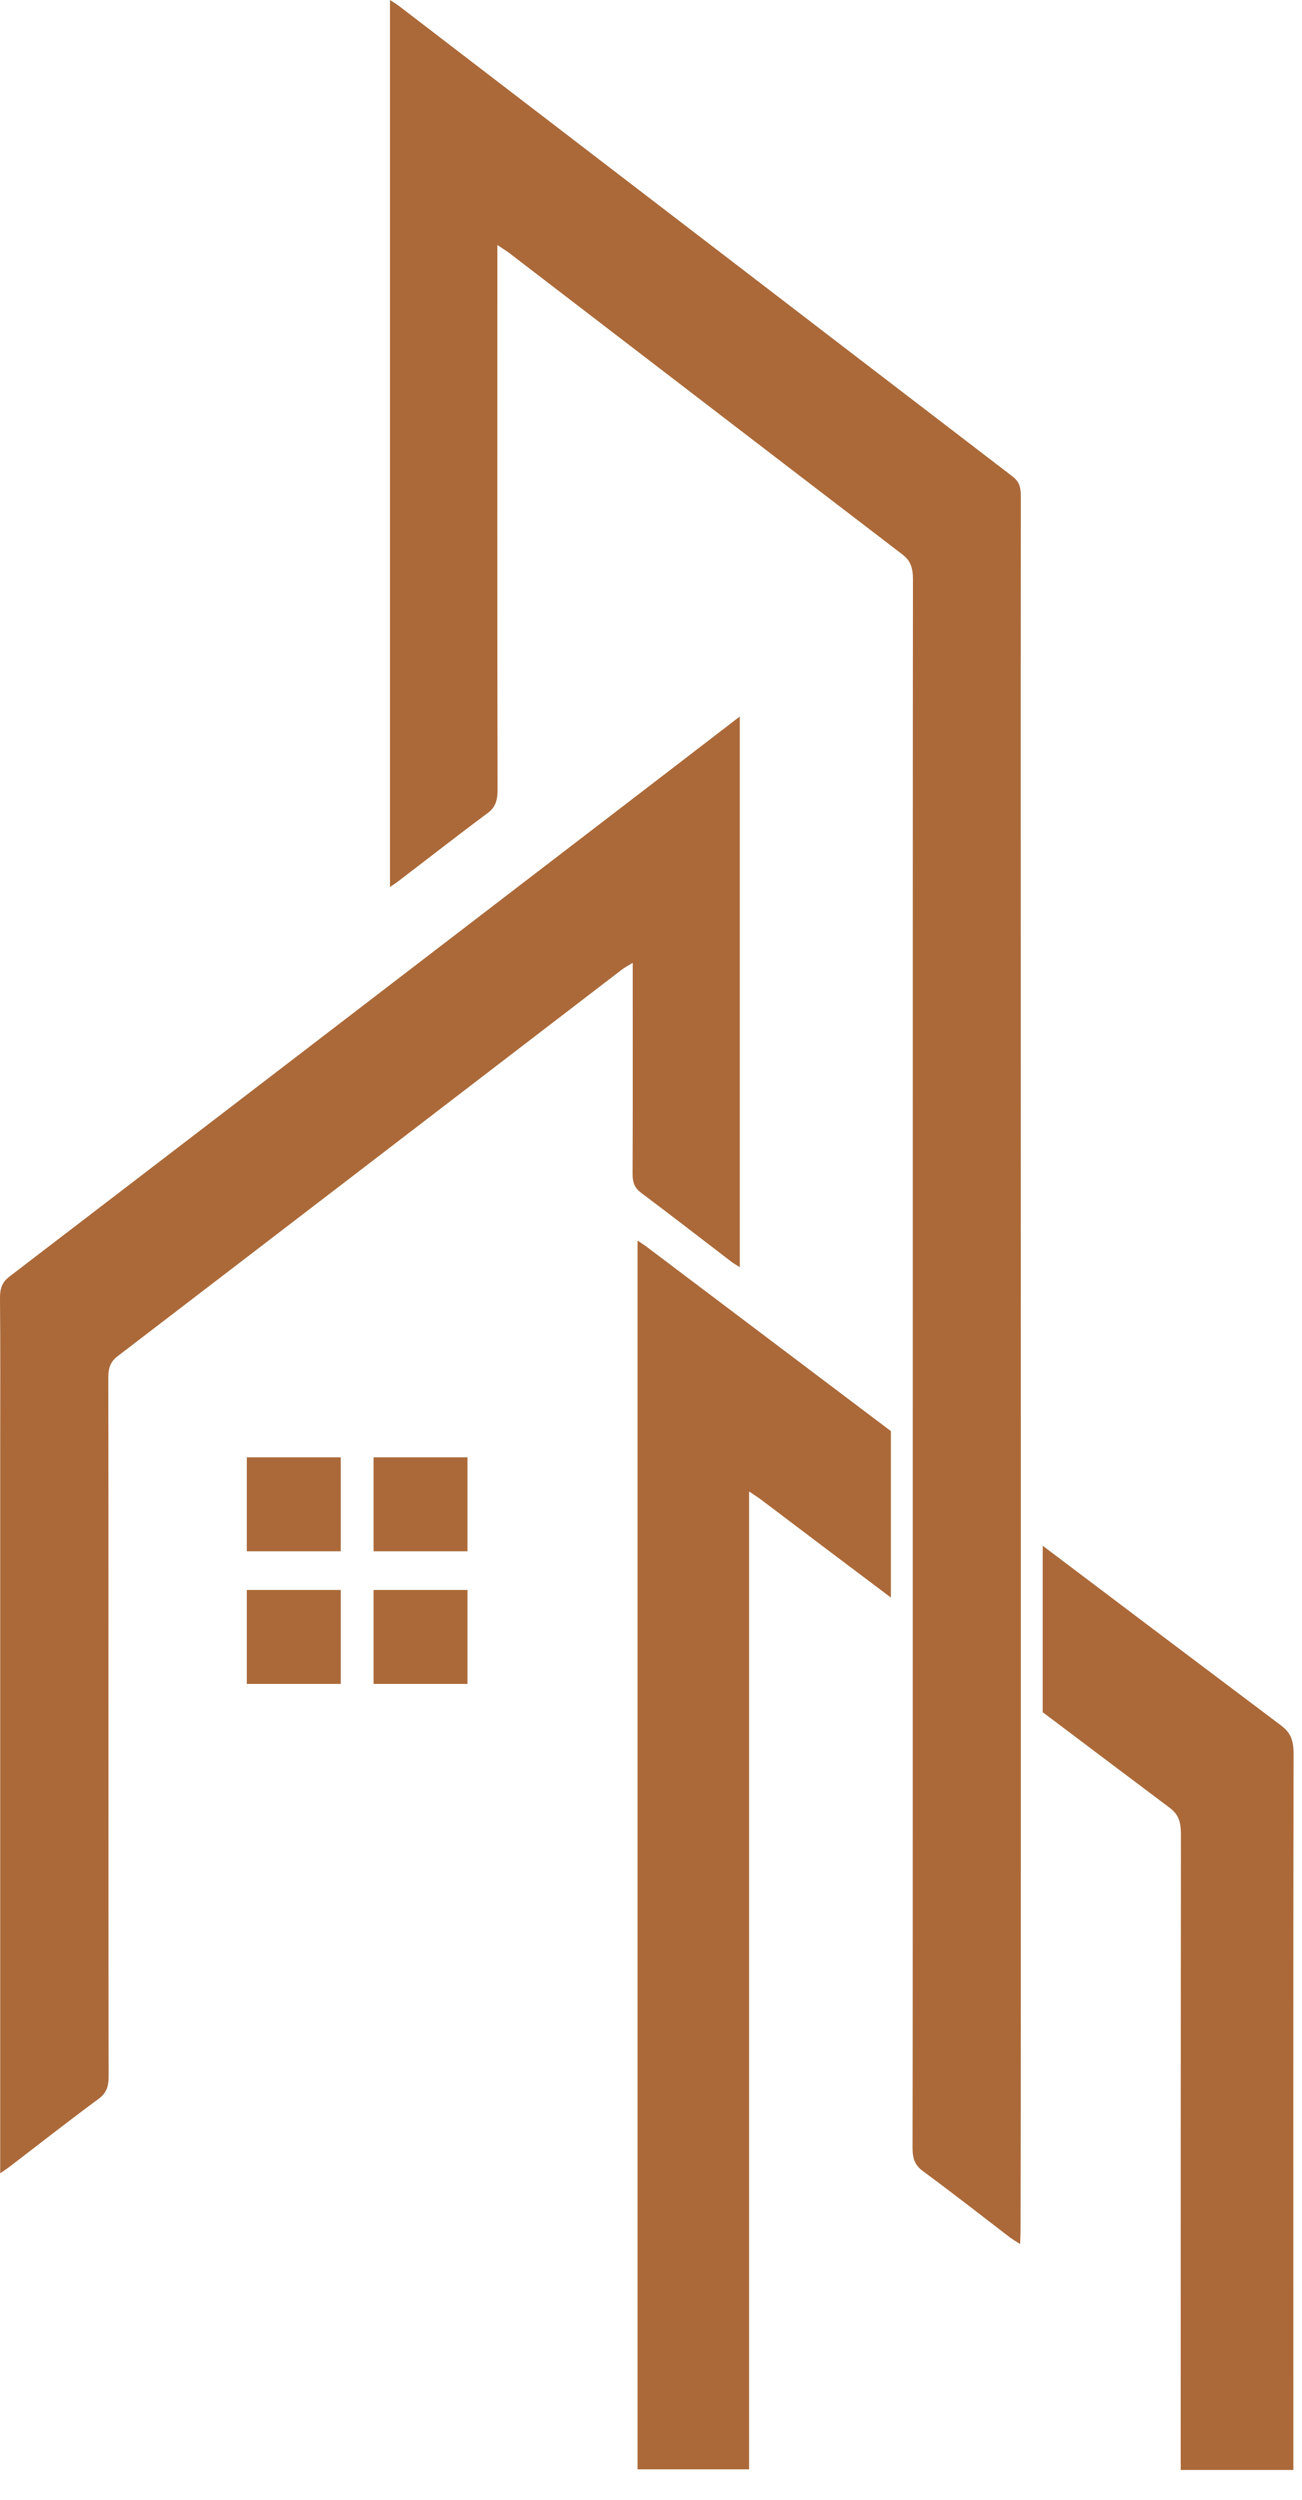 <svg width="25" height="48" viewBox="0 0 25 48" fill="none" xmlns="http://www.w3.org/2000/svg">
<rect width="25" height="48" fill="#E2E2E2"/>
<rect x="-28" y="-61" width="430" height="932" rx="25" fill="#F2F2F2"/>
<rect x="-28" y="-18" width="430" height="84" fill="white"/>
<path d="M12.448 23.962C14.002 25.134 15.552 26.305 17.106 27.477V30.673C16.278 30.052 15.451 29.426 14.623 28.8C14.556 28.75 14.481 28.703 14.384 28.636V47.411H12.242V23.819C12.313 23.869 12.385 23.911 12.448 23.962Z" fill="#AB6939"/>
<path d="M24.838 33.668C24.83 38.112 24.834 42.556 24.834 46.999V47.423H22.671V47.062C22.671 43.114 22.671 39.166 22.675 35.214C22.675 34.966 22.621 34.827 22.448 34.701C21.638 34.092 20.827 33.483 20.021 32.874V29.678C21.545 30.829 23.07 31.98 24.599 33.13C24.779 33.265 24.838 33.408 24.838 33.668Z" fill="#AB6939"/>
<path d="M19.601 29.359V32.555C19.601 36.982 19.601 40.821 19.596 42.803C19.596 42.883 19.592 42.967 19.588 43.085C19.512 43.039 19.458 43.005 19.403 42.967C18.84 42.535 18.282 42.098 17.711 41.678C17.568 41.569 17.522 41.447 17.522 41.237C17.526 39.477 17.526 35.516 17.526 30.993V27.792C17.526 20.942 17.526 13.697 17.53 11.13C17.53 10.899 17.484 10.765 17.324 10.643C14.804 8.715 12.284 6.779 9.764 4.847C9.705 4.805 9.642 4.767 9.55 4.704V5.07C9.55 8.434 9.546 11.798 9.554 15.162C9.554 15.385 9.504 15.511 9.352 15.62C8.79 16.036 8.235 16.473 7.677 16.897C7.626 16.939 7.567 16.977 7.488 17.031V3.8147e-06C7.567 0.05 7.635 0.092 7.698 0.143C11.612 3.142 15.522 6.145 19.437 9.144C19.559 9.236 19.601 9.337 19.601 9.517C19.596 12.861 19.601 21.526 19.601 29.359Z" fill="#AB6939"/>
<path d="M0.004 41.728C0.004 39.986 0.004 29.462 0.004 27.771C0.004 26.823 0.009 25.875 5.39801e-05 24.927C-0.002 24.724 0.049 24.611 0.183 24.509C4.239 21.404 8.292 18.294 12.346 15.185C12.958 14.716 13.569 14.245 14.205 13.757C14.205 17.295 14.205 20.799 14.205 24.33C14.148 24.293 14.091 24.262 14.039 24.222C13.463 23.782 12.889 23.335 12.31 22.902C12.188 22.811 12.145 22.71 12.146 22.529C12.152 21.311 12.149 20.094 12.149 18.876C12.149 18.766 12.149 18.656 12.149 18.487C12.058 18.543 11.996 18.574 11.94 18.617C8.715 21.09 5.491 23.565 2.265 26.034C2.128 26.138 2.079 26.252 2.08 26.453C2.085 27.977 2.08 38.334 2.086 39.858C2.087 40.067 2.041 40.189 1.893 40.298C1.331 40.712 0.777 41.147 0.22 41.574C0.16 41.621 0.097 41.662 0.004 41.728Z" fill="#AB6939"/>
<path d="M6.543 27.981H4.739V29.785H6.543V27.981Z" fill="#AB6939"/>
<path d="M8.976 27.981H7.173V29.785H8.976V27.981Z" fill="#AB6939"/>
<path d="M6.543 30.527H4.739V32.331H6.543V30.527Z" fill="#AB6939"/>
<path d="M8.976 30.527H7.173V32.331H8.976V30.527Z" fill="#AB6939"/>
</svg>
